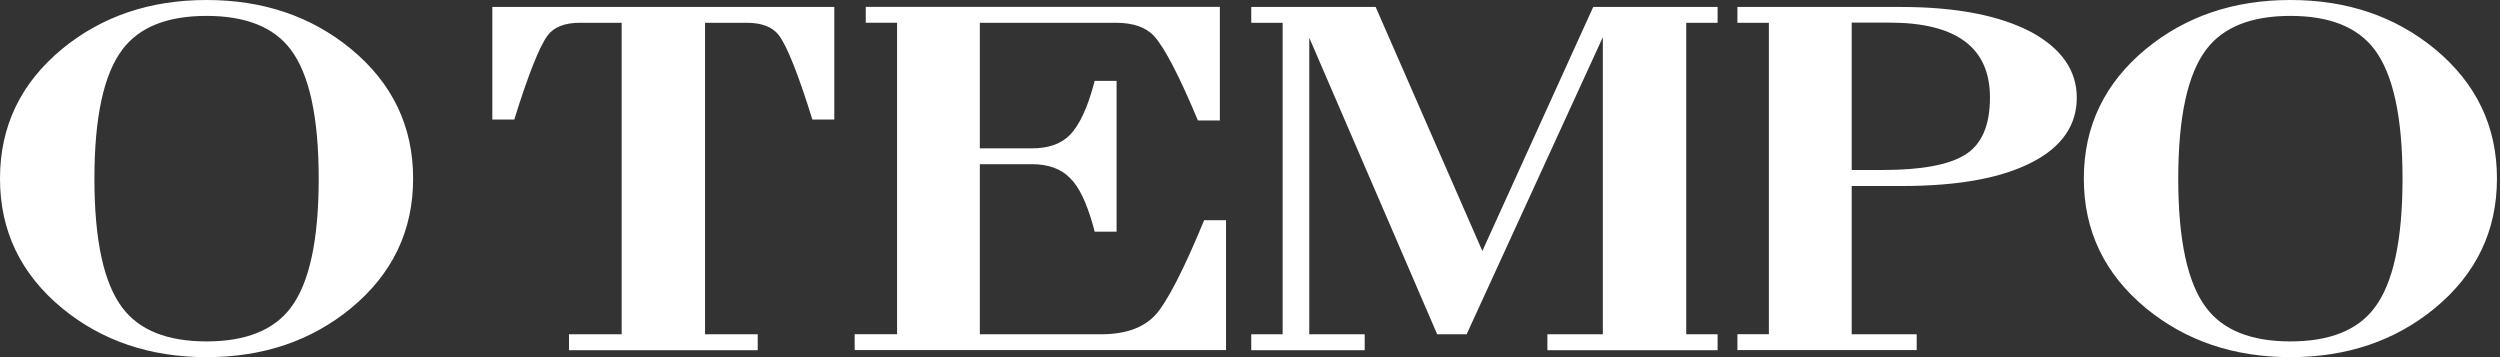 <svg width="154" height="22" viewBox="0 0 154 22" fill="none" xmlns="http://www.w3.org/2000/svg">
<rect x="0" y="0" width="154" height="22" fill="#333333" stroke="none"/>
<path d="M84.07 21.571H77.077V20.592H79.011V1.403H77.077V0.429H84.74L91.313 15.461L98.142 0.429H105.804V1.403H103.871V20.592H105.804V21.571H95.32V20.592H98.735V2.291L90.344 20.592H88.531L85.632 13.869L80.651 2.324V20.592H84.065V21.571H84.07ZM75.524 13.566H74.174C72.968 16.507 71.874 18.663 71.141 19.434C70.412 20.206 69.303 20.592 67.813 20.592H60.358V10.113H63.56C64.573 10.113 65.359 10.397 65.918 10.971C66.458 11.492 66.926 12.461 67.326 13.869C67.365 14 67.398 14.13 67.432 14.27H68.782V4.982H67.432C67.013 6.612 66.492 7.73 65.875 8.343C65.339 8.873 64.568 9.139 63.56 9.139H60.358V1.403H68.739C69.805 1.403 70.591 1.678 71.097 2.228C71.743 2.942 72.641 4.673 73.793 7.422H75.143V0.424H53.331V1.399H55.26V20.587H52.647V21.566H75.524V13.561V13.566ZM33.743 2.17C34.138 1.659 34.799 1.403 35.725 1.403H38.295V20.592H35.05V21.571H46.676V20.592H43.431V1.403H46.001C46.927 1.403 47.588 1.659 47.978 2.17C48.485 2.845 49.175 4.572 50.042 7.364H51.393V0.429H30.328V7.364H31.679C32.547 4.577 33.236 2.845 33.743 2.17ZM128.364 11C128.364 7.779 129.642 5.117 132.198 3.009C134.643 1.003 137.604 0 141.09 0C144.577 0 147.533 1.003 149.978 3.009C152.534 5.117 153.812 7.779 153.812 11C153.812 14.221 152.534 16.883 149.978 18.991C147.533 20.997 144.572 22 141.09 22C137.608 22 134.643 20.997 132.198 18.991C129.642 16.883 128.364 14.221 128.364 11ZM134.18 11.005C134.18 14.795 134.754 17.448 135.906 18.962C136.948 20.341 138.674 21.031 141.09 21.031C143.506 21.031 145.233 20.341 146.27 18.962C147.422 17.448 147.996 14.79 147.996 11.005C147.996 7.219 147.417 4.567 146.27 3.048C145.228 1.669 143.502 0.979 141.09 0.979C138.679 0.979 136.948 1.669 135.906 3.048C134.754 4.567 134.18 7.219 134.18 11.005ZM118.063 21.566H107.025V20.587H108.963V1.403H107.025V0.429H117.103C120.503 0.429 123.185 0.95 125.147 1.987C126.999 3.004 127.93 4.35 127.93 6.018C127.93 7.687 127.033 9.023 125.234 9.963C123.349 10.961 120.658 11.458 117.147 11.458H114.065V20.592H118.068V21.571L118.063 21.566ZM114.06 10.47H116.009C118.367 10.47 120.055 10.156 121.063 9.524C122.075 8.893 122.582 7.721 122.582 6.009C122.582 2.932 120.518 1.394 116.39 1.394H114.065V10.47H114.06ZM0 11C0 7.779 1.278 5.117 3.834 3.009C6.279 1.003 9.24 0 12.726 0C16.213 0 19.169 1.003 21.614 3.009C24.17 5.117 25.448 7.779 25.448 11C25.448 14.221 24.17 16.883 21.614 18.991C19.169 20.997 16.208 22 12.726 22C9.245 22 6.279 20.997 3.834 18.991C1.278 16.883 0 14.221 0 11ZM5.816 11.005C5.816 14.795 6.39 17.448 7.542 18.962C8.579 20.341 10.31 21.031 12.722 21.031C15.133 21.031 16.864 20.341 17.906 18.962C19.058 17.443 19.632 14.79 19.632 11.005C19.632 7.219 19.053 4.567 17.906 3.048C16.864 1.669 15.138 0.979 12.722 0.979C10.306 0.979 8.579 1.669 7.542 3.048C6.39 4.567 5.816 7.219 5.816 11.005Z" fill="white"/>
</svg>
